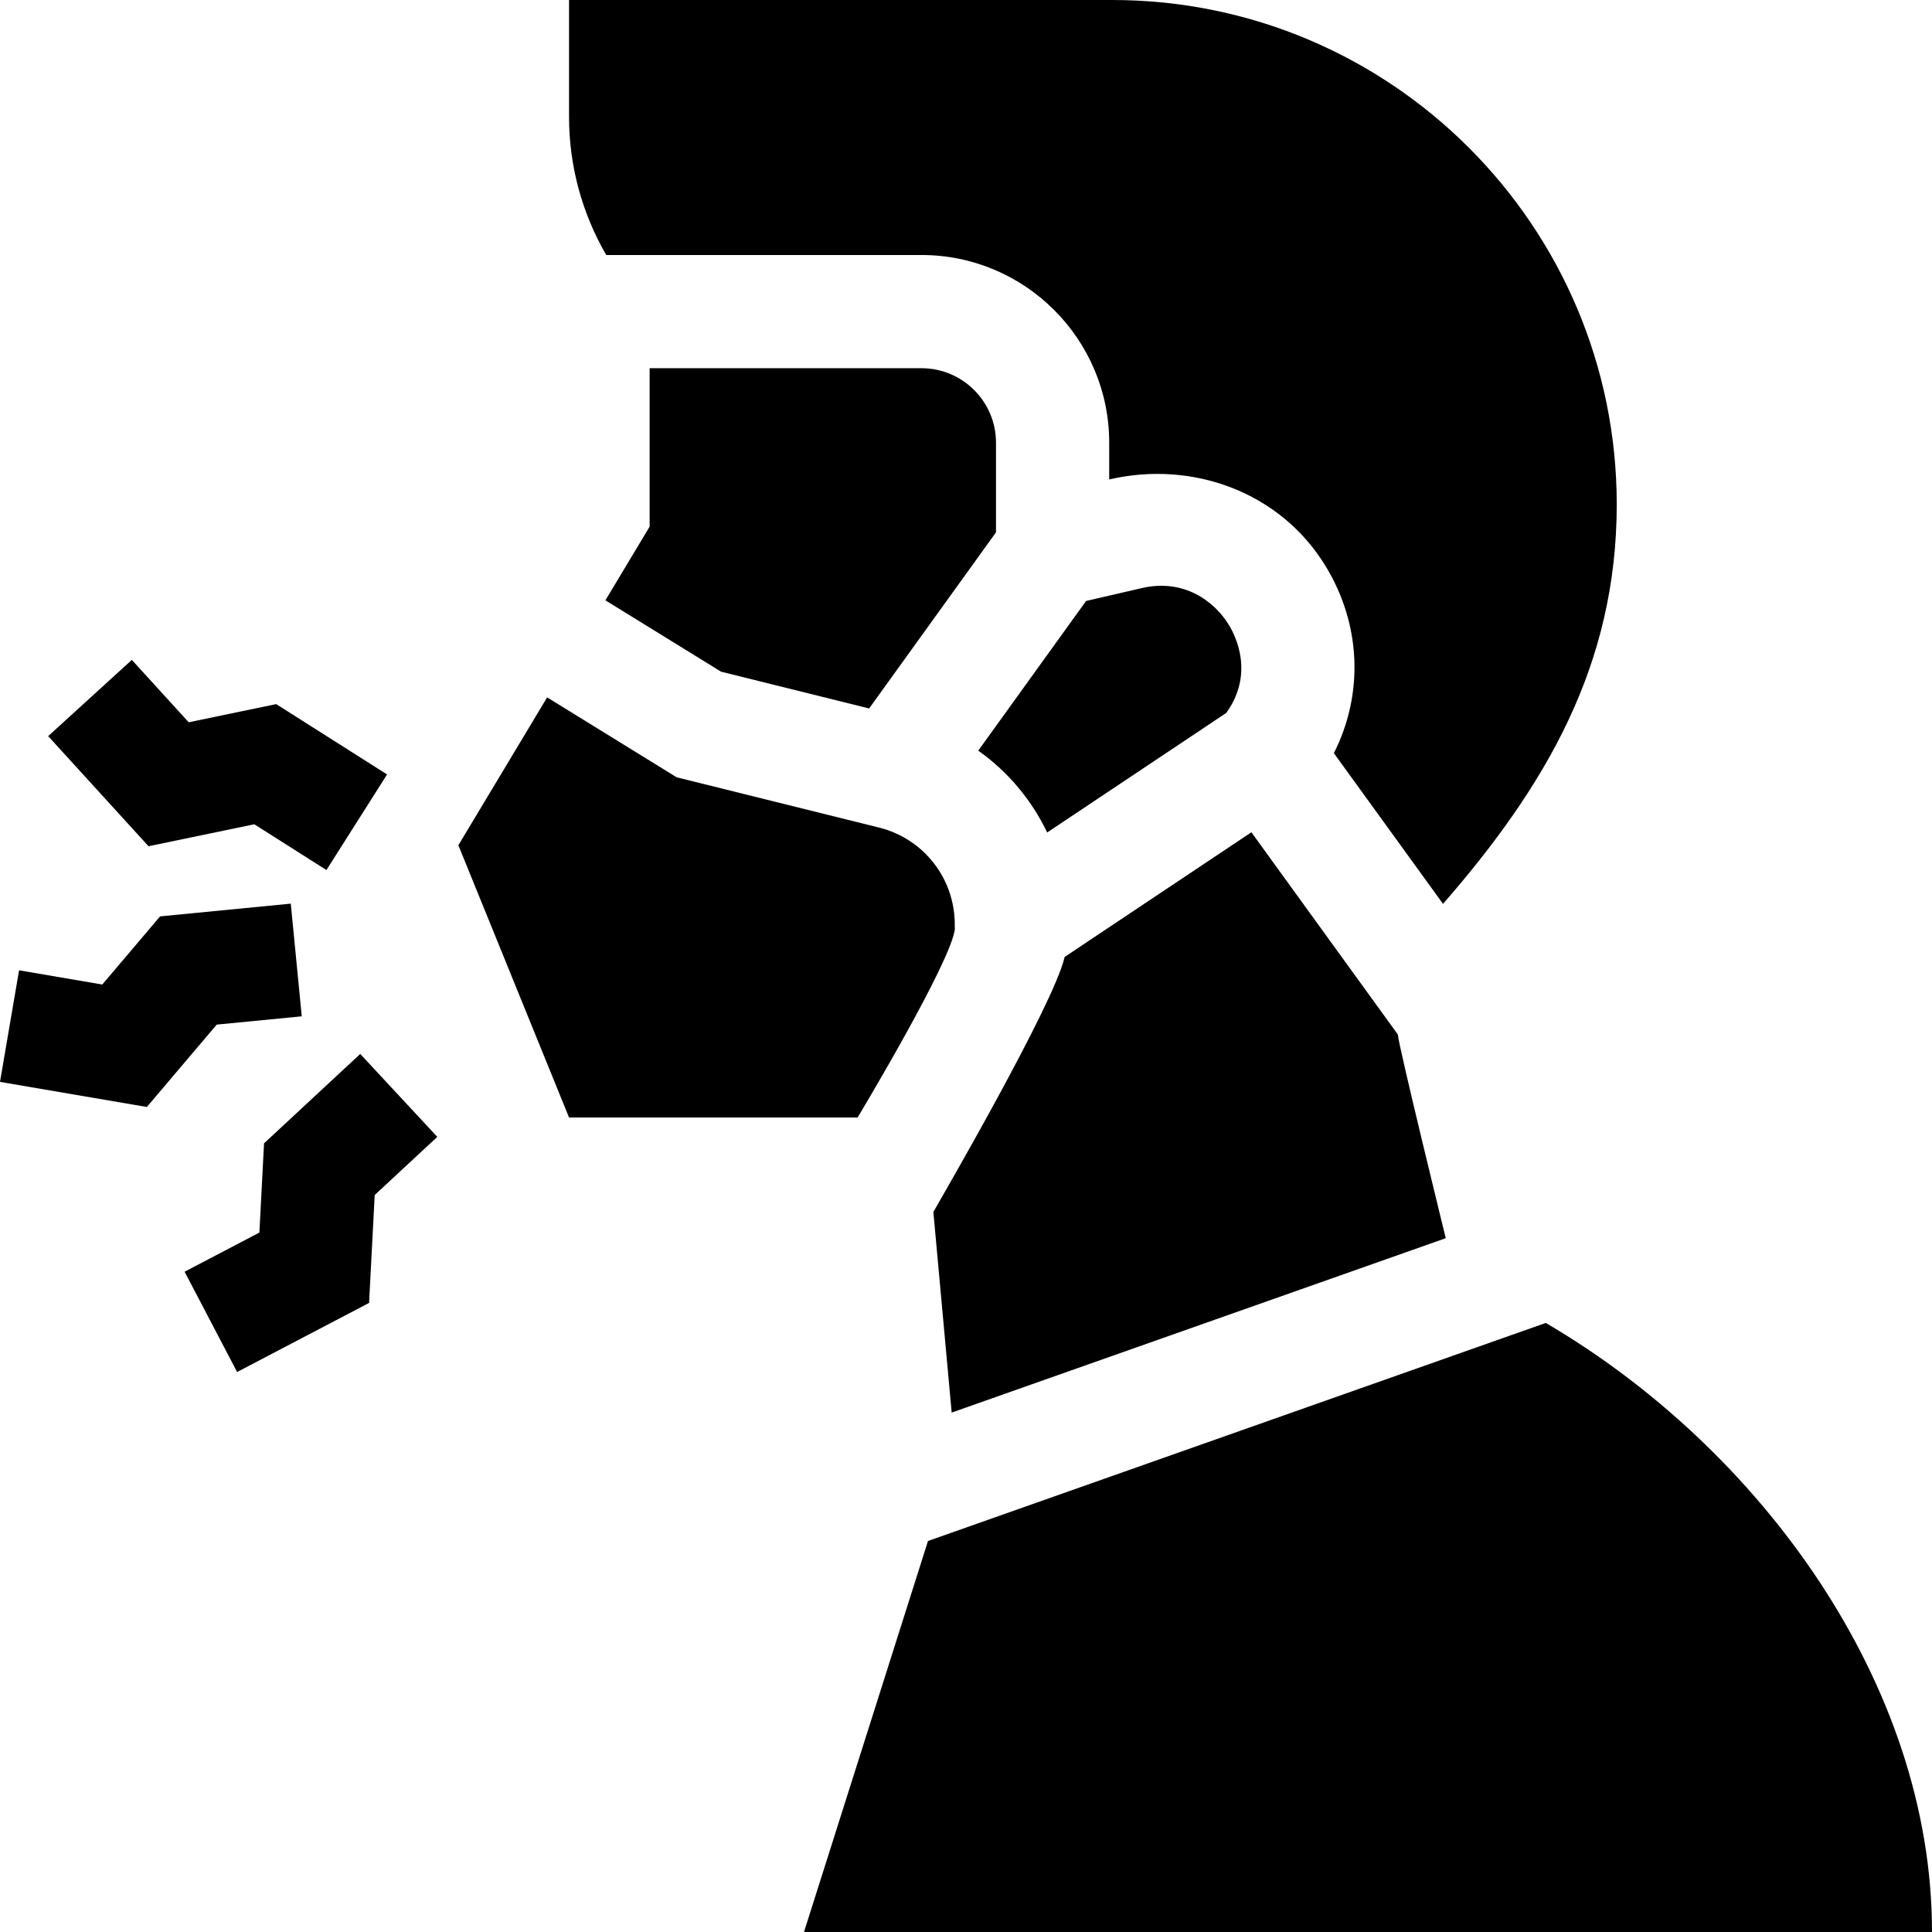 <svg id="Capa_1" enable-background="new 0 0 512 512" height="512" viewBox="0 0 512 512" width="512" xmlns="http://www.w3.org/2000/svg"><g><path d="m409.651 350.591-163.723 57.785-32.862 103.624h298.934c.032-65.741-45.548-128.14-102.349-161.409z"/><path d="m244.218 97.579h-72.056v41.983l-11.724 19.53 30.656 18.914 39.233 9.744 33.623-46.674v-23.765c0-10.88-8.852-19.732-19.732-19.732z"/><path d="m244.218 67.579c27.422 0 49.732 22.31 49.732 49.732v9.746c21.976-5.1 45.242 3.236 57.278 22.856 9.559 15.582 10.17 34.061 2.262 49.68l28.926 39.944c27.094-31.124 46.018-63.087 46.038-105.819 0-73.85-59.868-133.718-133.719-133.718h-143.931v31.017c0 12.954 3.463 25.545 9.849 36.562z"/><path d="m252.205 374.348 130.936-46.213s-12.533-51.035-12.701-53.986l-38.809-53.591-49.49 33.038c-2.827 12.56-33.216 64.774-34.79 67.593z"/><path d="m253.061 246.088c-.048-.366-.06-.734-.036-1.104 0-12.18-8.255-22.736-20.076-25.672l-53.626-13.318-34.327-21.179-23.523 39.185 29.331 72.156h76.469c.373-.621 25.042-41.688 25.788-50.068z"/><path d="m277.509 220.618 47.46-31.683c7.49-10.401 2.481-20.411.687-23.335-3.915-6.382-12.015-12.298-23.007-9.762l-14.826 3.424-28.573 39.664c7.852 5.564 14.128 13.047 18.259 21.692z"/><path d="m67.389 218.442 19.118 12.127 16.07-25.332-29.384-18.641-23.186 4.814-15.071-16.534-22.171 20.209 26.592 29.177z"/><path d="m57.436 271.532 22.533-2.197-2.91-29.859-34.634 3.376-15.321 18.057-22.051-3.767-5.053 29.572 38.914 6.649z"/><path d="m69.974 302.994-1.233 23.648-19.82 10.377 13.915 26.578 34.974-18.311 1.49-28.59 16.586-15.412-20.421-21.976z"/></g></svg>